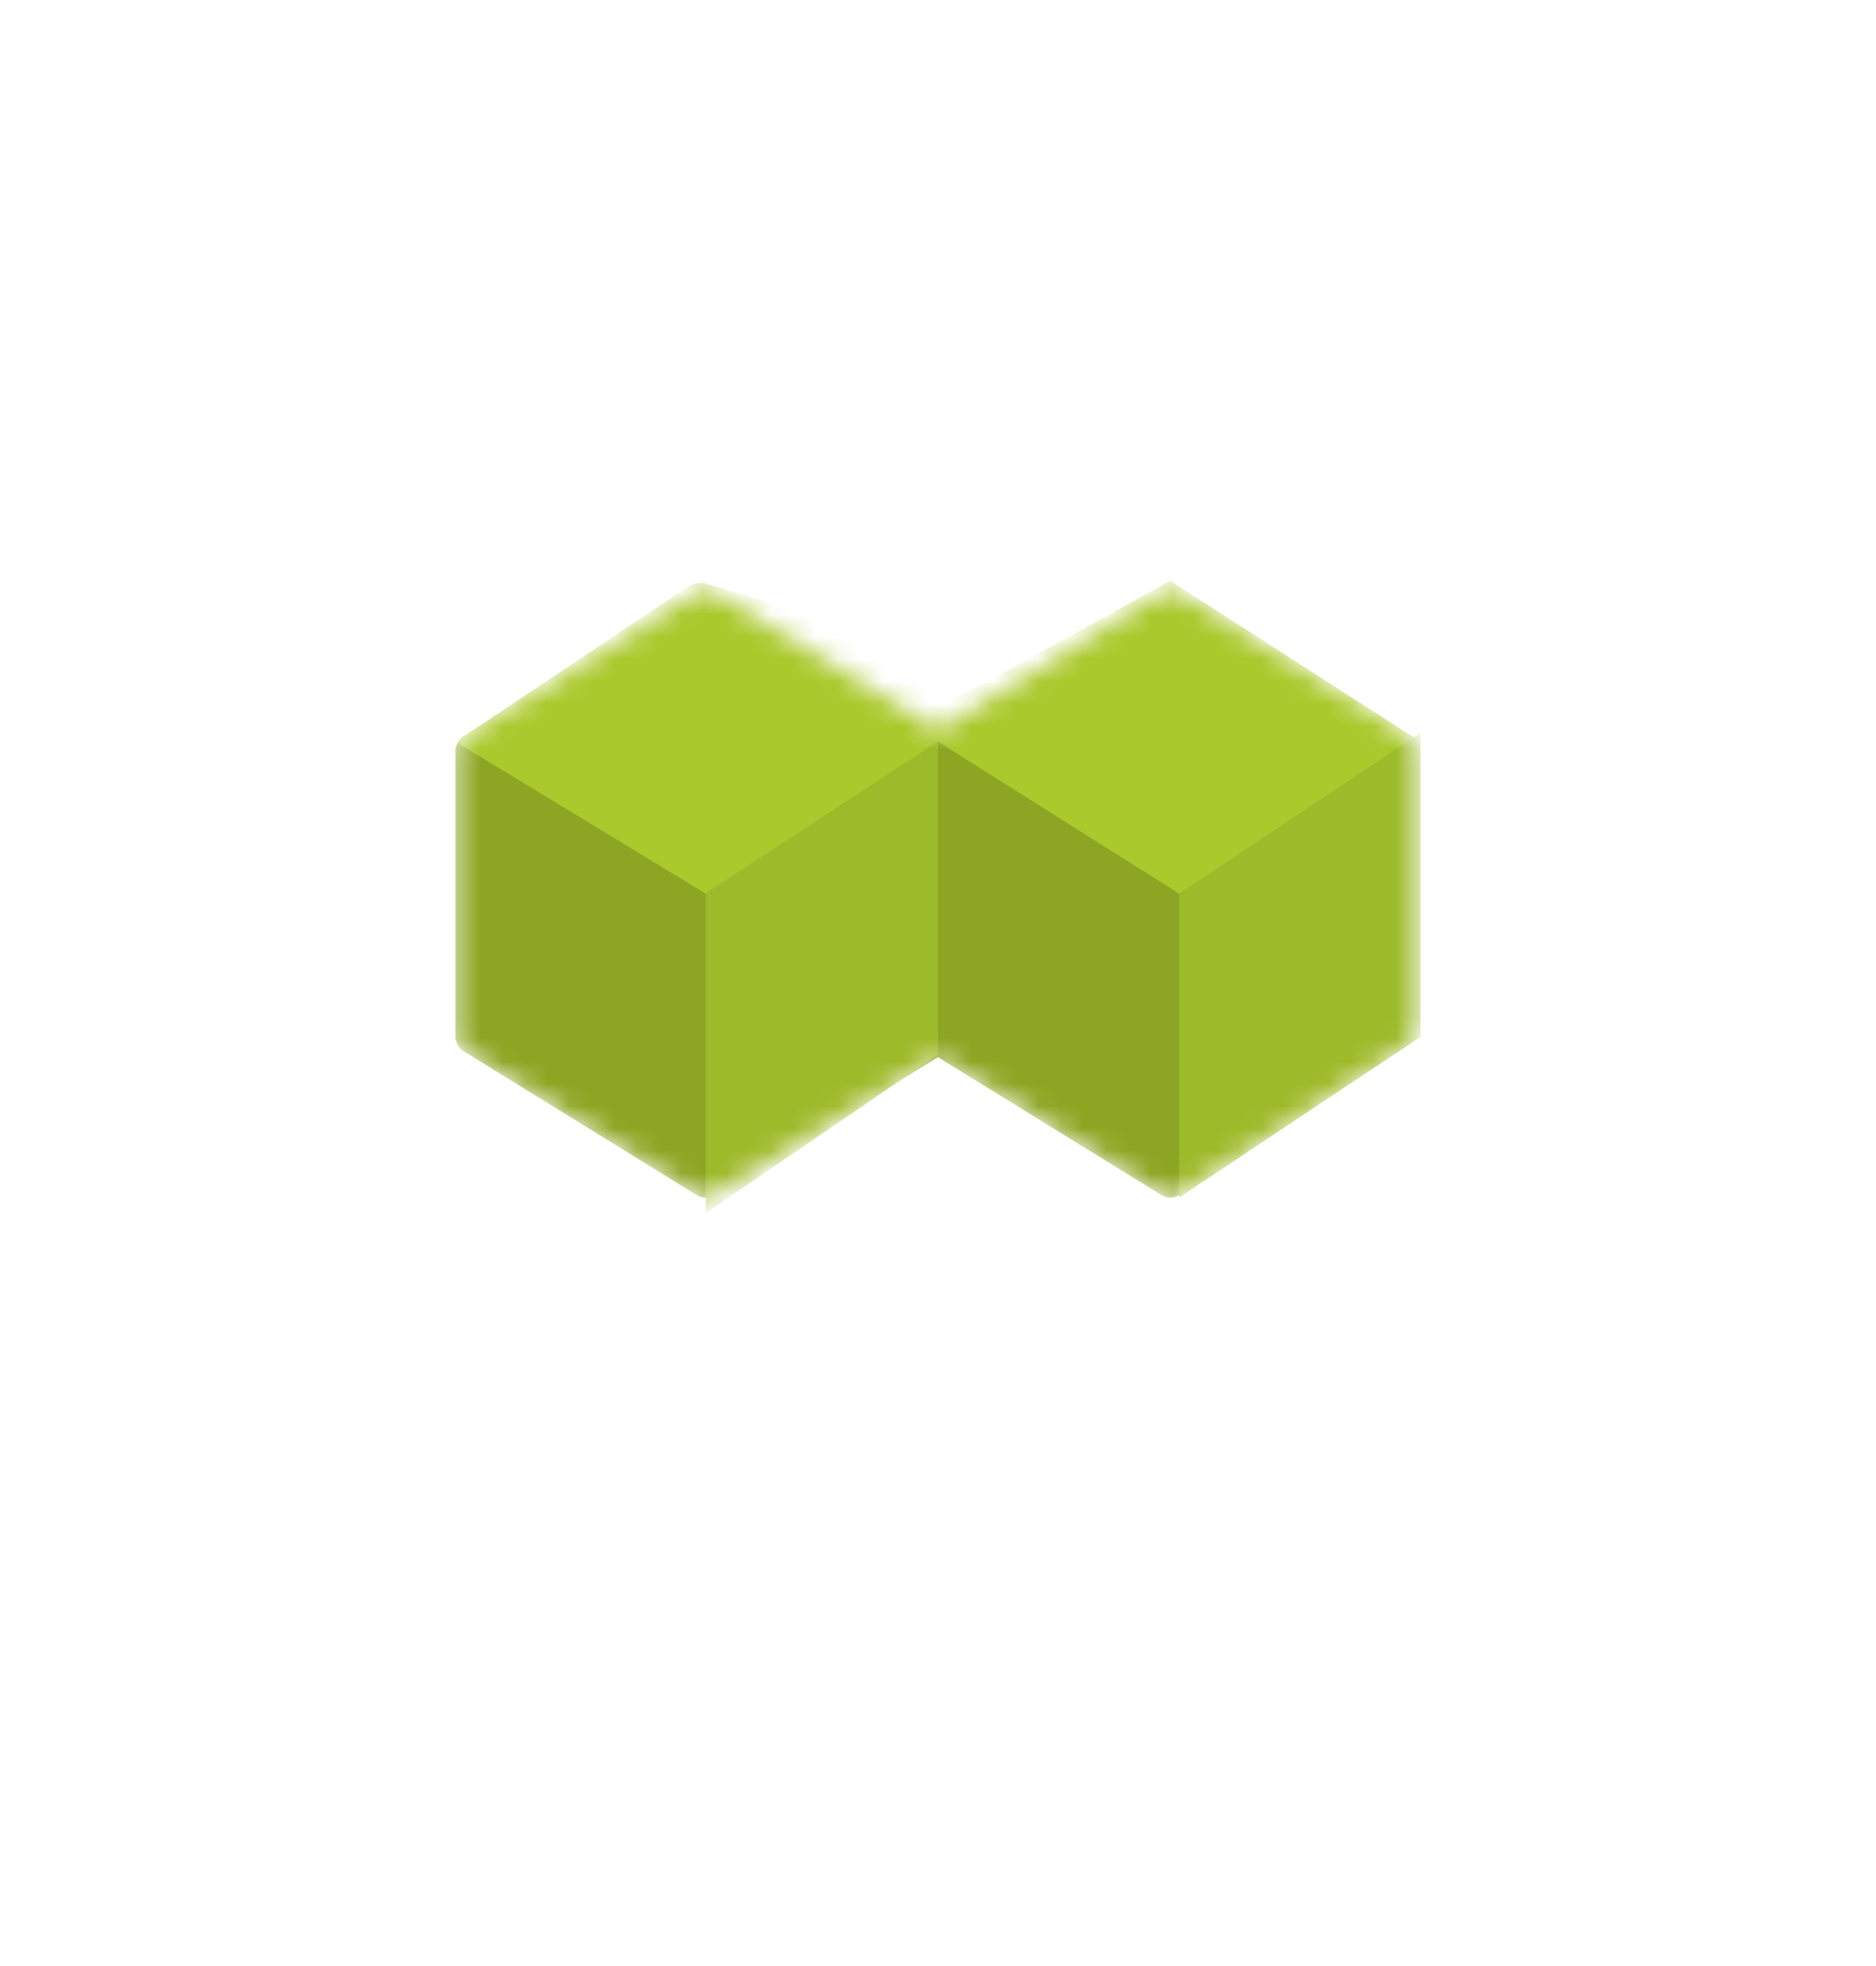 <svg width="84" height="88" viewBox="0 0 84 88" fill="none" xmlns="http://www.w3.org/2000/svg">
<g filter="url(#filter0_d)">
<circle cx="42" cy="40" r="40" fill="white"/>
</g>
<mask id="mask0" mask-type="alpha" maskUnits="userSpaceOnUse" x="20" y="26" width="44" height="28">
<path d="M52.824 26.52L63.076 32.934C63.31 33.08 63.452 33.336 63.452 33.612V46.088C63.452 46.357 63.316 46.609 63.09 46.757L52.823 53.48C52.816 53.49 52.808 53.49 52.8 53.49C52.8 53.498 52.792 53.498 52.792 53.498C52.736 53.53 52.68 53.554 52.624 53.57C52.552 53.594 52.48 53.602 52.408 53.602C52.336 53.602 52.264 53.594 52.192 53.57C52.184 53.57 52.184 53.57 52.176 53.562H52.16C52.128 53.554 52.096 53.538 52.072 53.521C52.064 53.513 52.056 53.513 52.048 53.504C52.032 53.504 52.024 53.496 52.008 53.487H52C51.992 53.487 51.992 53.487 51.984 53.479L42 47.32L32.017 53.48C32.009 53.49 32.001 53.49 31.993 53.49C31.993 53.498 31.985 53.498 31.985 53.498C31.865 53.57 31.729 53.602 31.593 53.602C31.457 53.602 31.321 53.57 31.201 53.49C31.193 53.49 31.185 53.49 31.177 53.48L20.777 47.064C20.537 46.92 20.393 46.664 20.393 46.384V33.616C20.393 33.328 20.553 33.056 20.809 32.92C20.825 32.912 20.841 32.896 20.865 32.896L31.177 26.52C31.433 26.36 31.761 26.36 32.017 26.52L42.017 32.688L51.985 26.52C52.241 26.36 52.569 26.36 52.824 26.52Z" fill="#8CA623"/>
</mask>
<g mask="url(#mask0)">
<path d="M52.824 26.52L63.076 32.934C63.31 33.08 63.452 33.336 63.452 33.612V46.088C63.452 46.357 63.316 46.609 63.09 46.757L52.823 53.48C52.816 53.49 52.808 53.49 52.8 53.49C52.8 53.498 52.792 53.498 52.792 53.498C52.736 53.53 52.68 53.554 52.624 53.57C52.552 53.594 52.48 53.602 52.408 53.602C52.336 53.602 52.264 53.594 52.192 53.57C52.184 53.57 52.184 53.57 52.176 53.562H52.16C52.128 53.554 52.096 53.538 52.072 53.521C52.064 53.513 52.056 53.513 52.048 53.504C52.032 53.504 52.024 53.496 52.008 53.487H52C51.992 53.487 51.992 53.487 51.984 53.479L42 47.32L32.017 53.48C32.009 53.49 32.001 53.49 31.993 53.49C31.993 53.498 31.985 53.498 31.985 53.498C31.865 53.57 31.729 53.602 31.593 53.602C31.457 53.602 31.321 53.57 31.201 53.49C31.193 53.49 31.185 53.49 31.177 53.48L20.777 47.064C20.537 46.92 20.393 46.664 20.393 46.384V33.616C20.393 33.328 20.553 33.056 20.809 32.92C20.825 32.912 20.841 32.896 20.865 32.896L31.177 26.52C31.433 26.36 31.761 26.36 32.017 26.52L42.017 32.688L51.985 26.52C52.241 26.36 52.569 26.36 52.824 26.52Z" fill="#8CA623"/>
<path d="M52.79 40L52.781 39.99L42 33.195V31.6L44.4 30.4L52.4 26L63.6 33.195L52.79 40Z" fill="#A9C92C"/>
<path d="M31.6 40L20.669 33.363C20.544 33.287 20.54 33.107 20.662 33.026L30.809 26.261C31.057 26.096 31.366 26.05 31.651 26.135L39.2 28.4L42 31.2V33.2L31.6 40Z" fill="#A9C92C"/>
<path d="M63.601 46.41L52.801 53.6V40L63.601 32.8V46.41Z" fill="#9DBA2A"/>
<path d="M42 47.2L31.6 54.3V39.99L42 33.2V47.2Z" fill="#9DBA2A"/>
</g>
<defs>
<filter id="filter0_d" x="0" y="0" width="84" height="88" filterUnits="userSpaceOnUse" color-interpolation-filters="sRGB">
<feFlood flood-opacity="0" result="BackgroundImageFix"/>
<feColorMatrix in="SourceAlpha" type="matrix" values="0 0 0 0 0 0 0 0 0 0 0 0 0 0 0 0 0 0 127 0"/>
<feOffset dy="6"/>
<feGaussianBlur stdDeviation="1"/>
<feColorMatrix type="matrix" values="0 0 0 0 0 0 0 0 0 0 0 0 0 0 0 0 0 0 0.05 0"/>
<feBlend mode="normal" in2="BackgroundImageFix" result="effect1_dropShadow"/>
<feBlend mode="normal" in="SourceGraphic" in2="effect1_dropShadow" result="shape"/>
</filter>
</defs>
</svg>
